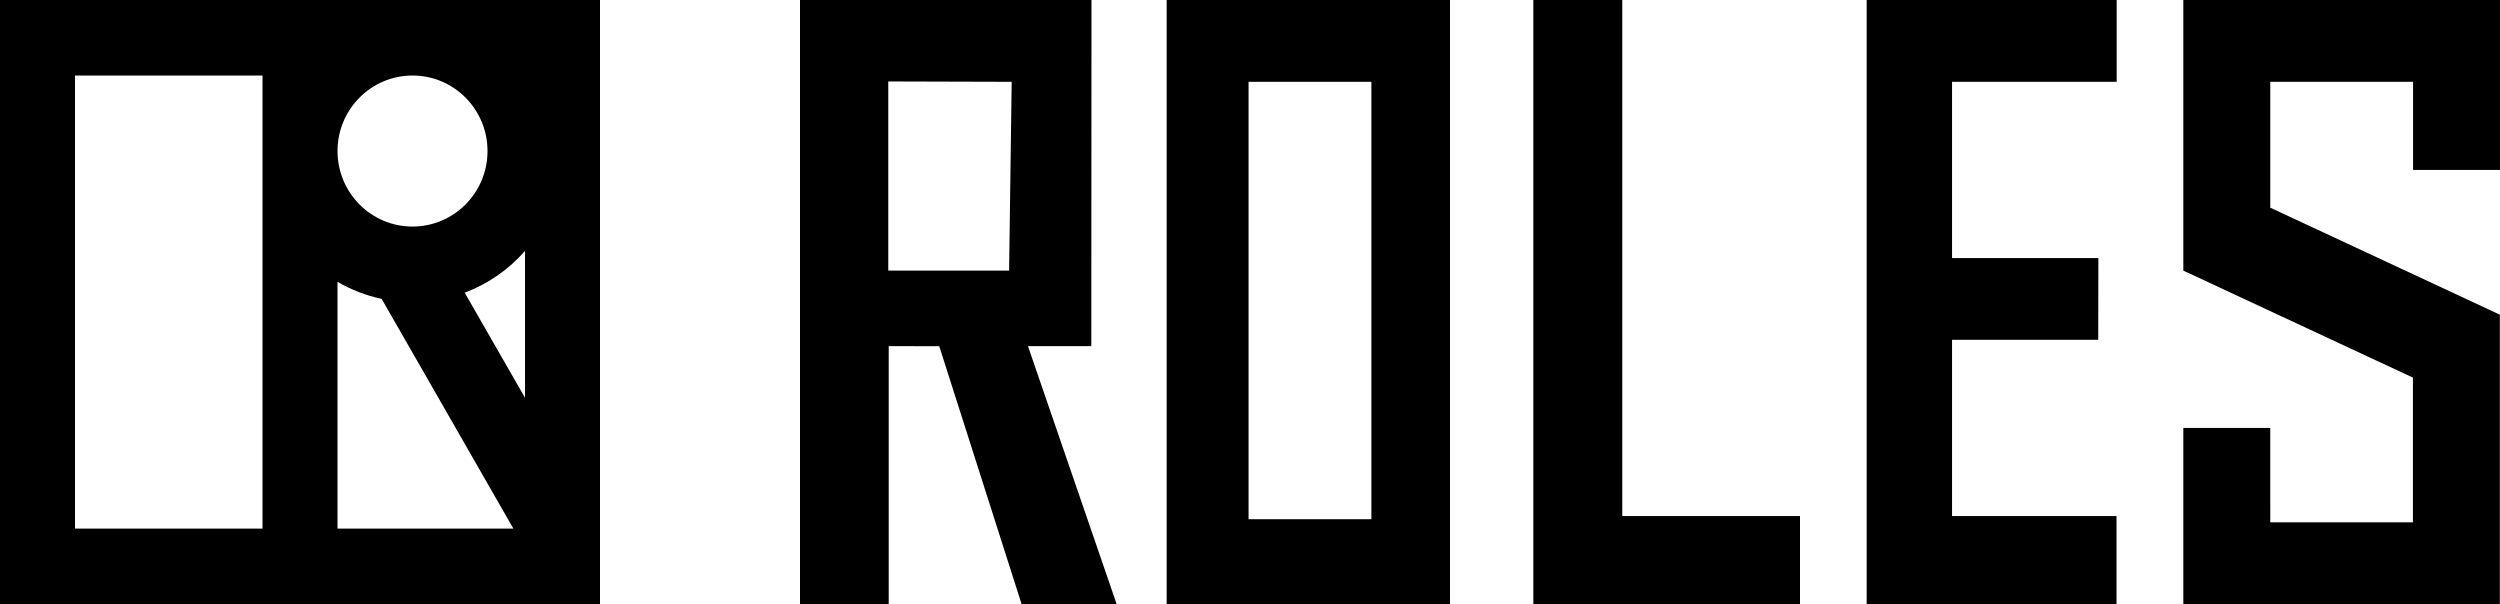 <svg width="120" height="29" viewBox="0 0 120 29" fill="none" xmlns="http://www.w3.org/2000/svg">
<path d="M12.601 25.374H3.601V3.625H12.601V25.374ZM23.401 7.25C23.401 9.252 21.789 10.875 19.801 10.875C17.813 10.875 16.201 9.252 16.201 7.25C16.201 5.248 17.813 3.625 19.801 3.625C21.789 3.625 23.401 5.248 23.401 7.25ZM25.201 19.096L22.306 14.049C23.43 13.628 24.422 12.933 25.201 12.044V19.096ZM18.319 14.345L24.643 25.374H16.2V13.528C16.849 13.906 17.562 14.185 18.319 14.345ZM0 29H28.8V0H0V29Z" fill="black"/>
<path d="M48.437 12.99H42.637V3.91L48.561 3.927L48.437 12.99ZM49.342 16.614H52.383L52.391 0H38.4V29H42.658V16.614L45.084 16.618L49.038 29H53.6L49.342 16.614Z" fill="black"/>
<path d="M65.827 24.922H59.931V3.927H62.652H65.827V24.922ZM56 0V29H69.6V0H56Z" fill="black"/>
<path d="M73.6 29H86.4V24.771H77.869L77.869 0H73.6L73.6 29Z" fill="black"/>
<path d="M89.6 0L89.6 29H101.593V24.771L93.698 24.771V16.312L100.715 16.312L100.722 12.386H93.698V3.927H101.6L101.6 0H89.6Z" fill="black"/>
<path d="M104.8 20.541H108.972L108.973 25.073H115.82V18.125L104.8 12.99V0H120V8.156H115.827V3.927H108.973V9.969L119.993 15.104V29H104.8V20.541Z" fill="black"/>
</svg>
